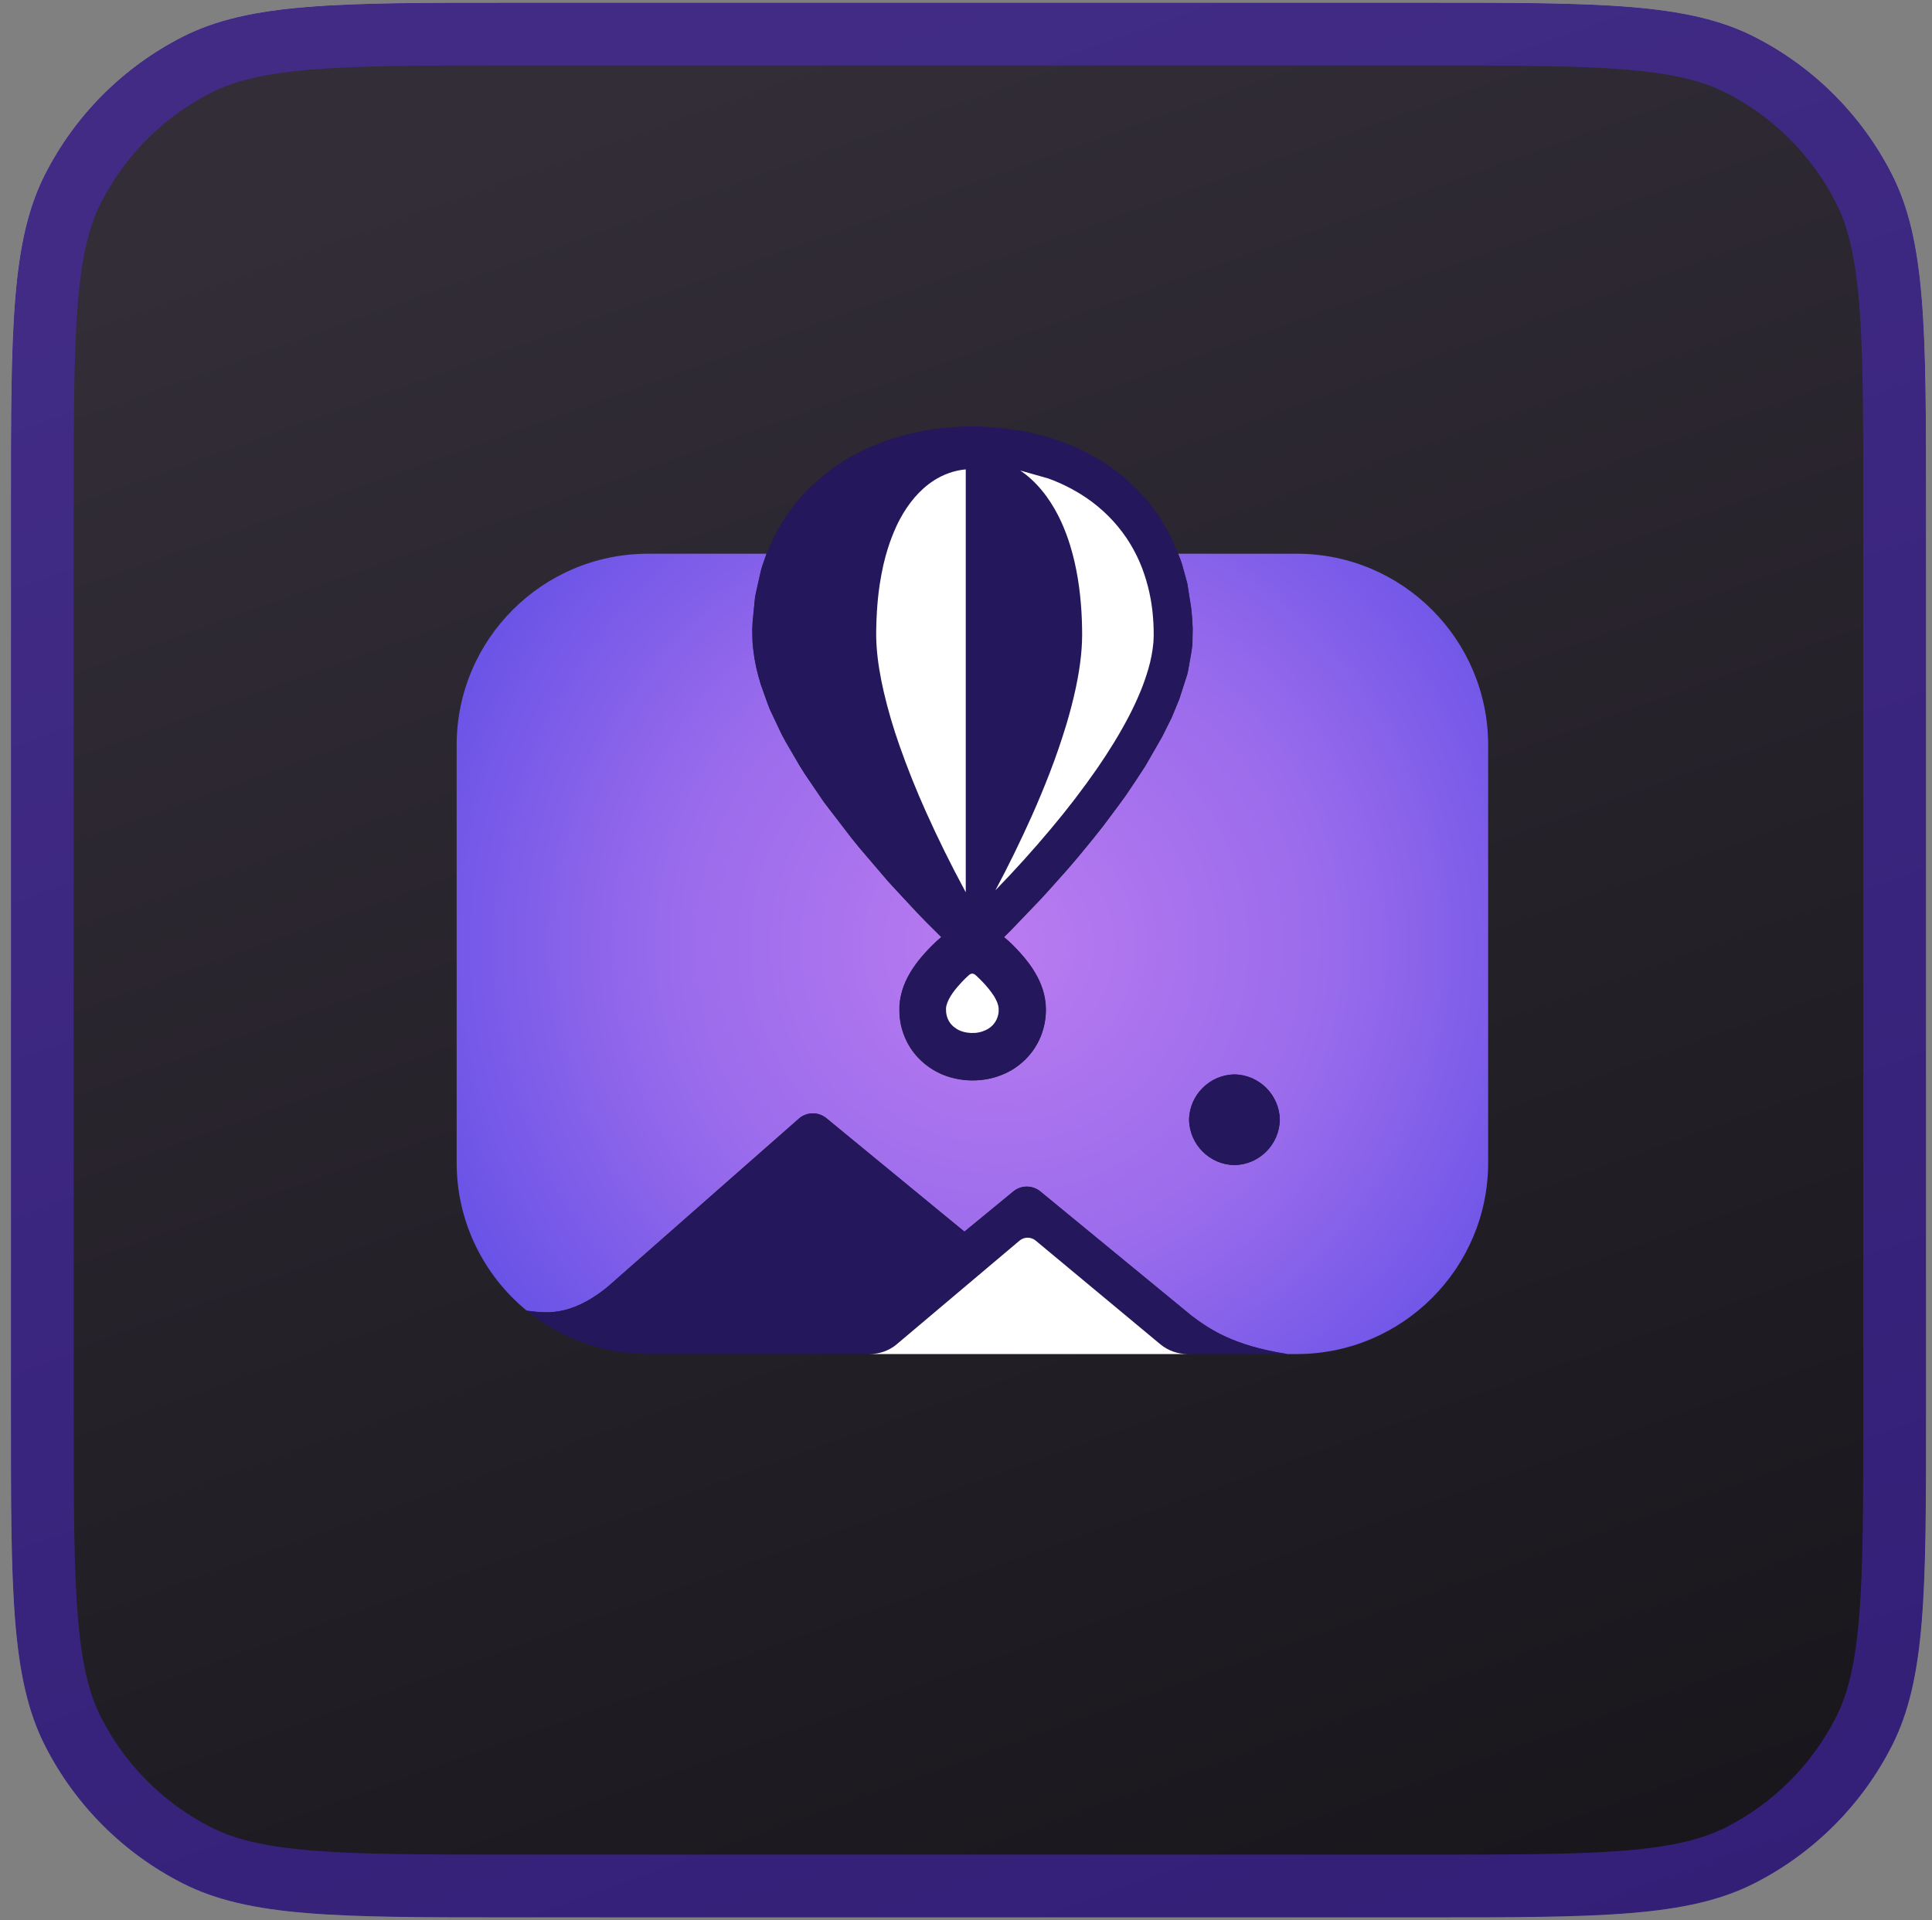 <svg width="168" height="167" viewBox="0 0 168 167" fill="none" xmlns="http://www.w3.org/2000/svg">
<rect x="0" y="0" width="168" height="167" fill="#808080" stroke="none"/>
<path d="M0.951 43.914C0.951 28.625 0.951 20.98 3.927 15.14C6.544 10.004 10.72 5.827 15.857 3.21C21.697 0.234 29.342 0.234 44.631 0.234L123.801 0.234C139.09 0.234 146.735 0.234 152.575 3.21C157.712 5.827 161.888 10.004 164.505 15.14C167.481 20.98 167.481 28.625 167.481 43.914L167.481 123.084C167.481 138.374 167.481 146.019 164.505 151.858C161.888 156.995 157.712 161.172 152.575 163.789C146.735 166.764 139.09 166.764 123.801 166.764L44.631 166.764C29.342 166.764 21.697 166.764 15.857 163.789C10.72 161.172 6.544 156.995 3.927 151.858C0.951 146.019 0.951 138.374 0.951 123.084L0.951 43.914Z" fill="url(#paint0_linear_1390_22491)"/>
<path d="M0.951 43.914C0.951 28.625 0.951 20.98 3.927 15.14C6.544 10.004 10.72 5.827 15.857 3.21C21.697 0.234 29.342 0.234 44.631 0.234L123.801 0.234C139.09 0.234 146.735 0.234 152.575 3.21C157.712 5.827 161.888 10.004 164.505 15.14C167.481 20.98 167.481 28.625 167.481 43.914L167.481 123.084C167.481 138.374 167.481 146.019 164.505 151.858C161.888 156.995 157.712 161.172 152.575 163.789C146.735 166.764 139.09 166.764 123.801 166.764L44.631 166.764C29.342 166.764 21.697 166.764 15.857 163.789C10.72 161.172 6.544 156.995 3.927 151.858C0.951 146.019 0.951 138.374 0.951 123.084L0.951 43.914Z" fill="url(#paint1_linear_1390_22491)"/>
<path d="M164.751 43.914L164.751 123.084C164.751 130.774 164.749 136.377 164.388 140.793C164.03 145.176 163.332 148.148 162.073 150.619C159.717 155.242 155.959 159.001 151.336 161.356C148.865 162.615 145.893 163.313 141.509 163.672C137.094 164.032 131.491 164.034 123.801 164.034L44.631 164.034C36.941 164.034 31.338 164.032 26.923 163.672C22.539 163.313 19.567 162.615 17.097 161.356C12.473 159.001 8.715 155.242 6.359 150.619C5.1 148.148 4.402 145.176 4.044 140.793C3.683 136.377 3.681 130.774 3.681 123.084L3.681 43.914C3.681 36.225 3.683 30.622 4.044 26.206C4.402 21.823 5.1 18.851 6.359 16.38C8.715 11.757 12.473 7.998 17.097 5.642C19.567 4.383 22.539 3.685 26.923 3.327C31.338 2.966 36.941 2.964 44.631 2.964L123.801 2.964C131.491 2.964 137.094 2.966 141.509 3.327C145.893 3.685 148.865 4.383 151.336 5.642C155.959 7.998 159.717 11.757 162.073 16.38C163.332 18.851 164.03 21.823 164.388 26.206C164.749 30.622 164.751 36.225 164.751 43.914Z" stroke="#512BD4" stroke-opacity="0.5" stroke-width="5.46"/>
<path fill-rule="evenodd" clip-rule="evenodd" d="M102.432 48.16L112.76 48.16C121.945 48.16 129.405 55.62 129.405 64.805L129.405 101.124C129.405 110.309 121.945 117.769 112.76 117.769H111.944C107.218 117.028 105.166 115.61 103.581 114.412L90.449 103.616C89.772 103.068 88.8 103.068 88.124 103.616L83.859 107.123L71.844 97.246C71.167 96.698 70.2 96.698 69.518 97.246L52.825 111.931C49.463 114.664 47.245 114.16 45.805 113.998C42.083 110.942 39.709 106.307 39.709 101.124L39.709 64.805C39.709 55.62 47.169 48.16 56.354 48.16L66.661 48.16L66.645 48.203L66.296 49.218L66.188 49.567L65.721 51.641L65.656 52.006L65.452 54.084L65.425 54.654L65.425 54.852L65.442 55.803L65.49 56.362L65.608 57.237L65.758 58.021L65.936 58.746L66.161 59.531L66.752 61.19L66.945 61.69L67.971 63.86L68.331 64.526L69.518 66.561L69.975 67.297L71.634 69.736L71.876 70.058L74.03 72.867L74.728 73.732L77.188 76.611L77.693 77.164L79.723 79.35L80.529 80.182L81.856 81.504L81.587 81.729L81.421 81.88C80.969 82.299 80.54 82.75 80.142 83.217C79.949 83.442 79.766 83.679 79.589 83.921C79.32 84.291 79.084 84.678 78.88 85.081C78.773 85.29 78.676 85.505 78.595 85.725C78.38 86.289 78.246 86.88 78.209 87.482L78.209 88.003C78.219 88.733 78.37 89.458 78.644 90.135C78.918 90.822 79.32 91.456 79.831 91.993C80.201 92.385 80.62 92.729 81.082 93.014C81.474 93.255 81.893 93.454 82.328 93.605C83.273 93.927 84.278 94.04 85.272 93.938H85.277C86.126 93.857 86.947 93.61 87.705 93.218C88.032 93.046 88.338 92.847 88.628 92.616C89.461 91.966 90.106 91.112 90.498 90.129C90.804 89.367 90.954 88.55 90.938 87.729L90.916 87.299C90.863 86.73 90.723 86.176 90.514 85.645C90.422 85.414 90.32 85.188 90.202 84.968C89.987 84.565 89.74 84.178 89.472 83.808C89.348 83.641 89.219 83.475 89.085 83.314C88.639 82.782 88.166 82.282 87.656 81.815L87.296 81.509L87.903 80.907L90.519 78.179L91.421 77.185L92.829 75.606L93.742 74.537L95.047 72.948L95.928 71.836L97.222 70.101L97.877 69.204L98.806 67.818L99.58 66.636L101.036 64.101L101.868 62.436L101.89 62.383L102.529 60.836C102.529 60.836 102.545 60.793 102.55 60.777L103.238 58.634L103.307 58.322L103.608 56.614L103.667 56.152L103.683 55.868L103.705 54.799L103.705 54.6L103.646 53.644L103.576 52.903L103.238 50.76C103.238 50.733 103.227 50.701 103.216 50.674L102.781 49.089L102.631 48.649L102.437 48.16H102.432ZM107.341 93.449C105.187 93.481 103.426 95.243 103.399 97.391C103.431 99.545 105.193 101.301 107.341 101.334C109.49 101.301 111.251 99.545 111.283 97.391C111.251 95.237 109.49 93.476 107.341 93.449Z" fill="url(#paint2_radial_1390_22491)"/>
<path fill-rule="evenodd" clip-rule="evenodd" d="M78.65 116.35L77.952 116.936C77.308 117.468 76.502 117.758 75.67 117.768L56.355 117.768C52.51 117.768 48.777 116.442 45.807 113.998C47.246 114.154 49.47 114.658 52.832 111.93L69.525 97.246C70.202 96.698 71.169 96.698 71.851 97.246L83.866 107.123L88.13 103.616C88.807 103.068 89.779 103.068 90.456 103.616L103.588 114.411C105.173 115.609 107.224 117.027 111.951 117.768L103.218 117.768C102.444 117.758 101.698 117.511 101.075 117.054L100.919 116.936L100.269 116.399C100.215 116.334 100.162 116.275 100.097 116.227C96.751 113.45 93.405 110.679 90.059 107.902C89.65 107.563 89.065 107.569 88.657 107.902C88.657 107.902 88.678 107.929 78.779 116.221C78.731 116.259 78.688 116.302 78.645 116.35H78.65ZM107.343 93.448C105.189 93.48 103.427 95.242 103.4 97.391C103.433 99.544 105.194 101.301 107.343 101.333C109.496 101.301 111.253 99.544 111.29 97.391C111.258 95.237 109.496 93.475 107.343 93.448ZM81.846 81.498L80.52 80.176L79.714 79.344L77.684 77.158L77.179 76.605L74.719 73.726L74.021 72.861L71.867 70.057L71.625 69.735L69.966 67.297L69.509 66.561L68.322 64.525L67.962 63.859L66.936 61.689L66.743 61.19L66.152 59.53L65.927 58.746L65.749 58.021L65.599 57.231L65.481 56.356L65.432 55.797L65.411 54.846L65.411 54.648L65.443 54.078L65.647 52L65.712 51.635L66.179 49.561L66.286 49.212L66.635 48.197L66.748 47.934L67.302 46.72L67.683 45.995L68.215 45.114L68.746 44.33L69.128 43.831L69.563 43.304L70.046 42.778L70.46 42.364L71.464 41.483L72.2 40.882C72.2 40.882 72.237 40.855 72.254 40.839L73.124 40.253L73.811 39.813L75.122 39.126C75.122 39.126 75.165 39.104 75.186 39.093L77.045 38.325L77.216 38.261L78.865 37.777L79.564 37.622L80.504 37.434L81.127 37.337L82.083 37.219L82.738 37.16L84.038 37.09H84.548L85.509 37.106L85.762 37.122L87.158 37.24L89.001 37.498L89.215 37.541L91.036 37.992L91.573 38.153L92.169 38.357L92.894 38.631L93.469 38.873L94.312 39.27L94.844 39.544L95.795 40.103L96.149 40.323L97.449 41.269L97.82 41.591L98.728 42.418L98.77 42.461L99.538 43.283L99.802 43.583L100.704 44.781L100.887 45.066L101.601 46.274L101.816 46.688L102.219 47.59L102.643 48.643L102.793 49.083L103.228 50.668C103.234 50.695 103.245 50.722 103.25 50.754L103.588 52.897L103.658 53.638L103.712 54.594V54.793L103.696 55.862L103.68 56.146L103.621 56.608L103.32 58.316L103.25 58.628L102.562 60.771C102.562 60.771 102.552 60.814 102.541 60.83L101.902 62.377L101.88 62.43L101.048 64.096L99.592 66.631L98.819 67.812L97.89 69.198L97.234 70.095L95.94 71.83L95.059 72.942L93.754 74.531L92.841 75.6L91.434 77.179L90.531 78.173L87.916 80.901L87.309 81.503L87.668 81.809C88.179 82.276 88.651 82.776 89.097 83.308C89.231 83.469 89.36 83.635 89.484 83.802C89.758 84.167 90 84.559 90.214 84.962C90.333 85.182 90.435 85.408 90.526 85.639C90.735 86.171 90.875 86.729 90.929 87.293L90.95 87.723C90.966 88.544 90.816 89.361 90.51 90.124C90.118 91.101 89.473 91.96 88.641 92.605C88.351 92.831 88.039 93.035 87.717 93.207C86.96 93.599 86.138 93.846 85.289 93.926H85.284C84.29 94.028 83.286 93.91 82.341 93.593C81.905 93.443 81.487 93.244 81.094 93.002C80.632 92.718 80.213 92.379 79.843 91.982C79.333 91.439 78.93 90.811 78.656 90.124C78.382 89.447 78.237 88.722 78.216 87.991L78.216 87.47C78.264 86.869 78.393 86.278 78.608 85.714C78.694 85.494 78.785 85.279 78.892 85.069C79.102 84.667 79.338 84.275 79.601 83.909C79.773 83.668 79.961 83.431 80.154 83.206C80.557 82.738 80.982 82.287 81.433 81.868L81.599 81.718L81.868 81.492L81.846 81.498Z" fill="#24175B"/>
<path fill-rule="evenodd" clip-rule="evenodd" d="M77.953 116.936L88.658 107.902C89.06 107.563 89.651 107.563 90.059 107.902L100.92 116.936C101.58 117.473 102.407 117.768 103.256 117.768L75.633 117.768C76.481 117.768 77.303 117.473 77.959 116.936H77.953ZM84.613 84.693L84.715 84.726C84.748 84.742 84.78 84.763 84.806 84.785L84.892 84.86C85.107 85.059 85.317 85.268 85.521 85.483C85.66 85.633 85.8 85.789 85.934 85.956C86.106 86.16 86.262 86.375 86.407 86.595C86.472 86.692 86.525 86.793 86.579 86.896C86.627 86.987 86.67 87.078 86.708 87.169C86.772 87.336 86.821 87.508 86.837 87.68L86.837 88.007C86.788 88.609 86.456 89.157 85.94 89.474C85.612 89.672 85.236 89.796 84.855 89.834L84.447 89.844L84.103 89.812C83.942 89.791 83.786 89.748 83.63 89.699C83.475 89.646 83.324 89.576 83.184 89.49L82.916 89.291C82.599 89.022 82.384 88.652 82.304 88.244C82.293 88.174 82.282 88.104 82.271 88.034L82.261 87.717C82.266 87.631 82.277 87.546 82.298 87.465C82.347 87.282 82.411 87.105 82.497 86.933C82.61 86.718 82.733 86.514 82.873 86.321C83.104 86.004 83.356 85.709 83.625 85.424C83.797 85.241 83.974 85.064 84.162 84.892L84.296 84.774C84.388 84.715 84.388 84.715 84.495 84.683H84.608L84.613 84.693ZM83.936 40.828H83.979L83.979 77.609L83.888 77.437C82.68 75.197 81.552 72.915 80.51 70.589C79.666 68.709 78.898 66.792 78.216 64.847C77.668 63.295 77.207 61.721 76.836 60.121C76.546 58.848 76.32 57.564 76.229 56.259C76.191 55.706 76.181 55.147 76.197 54.589C76.207 54.105 76.224 53.622 76.256 53.139C76.304 52.376 76.379 51.619 76.492 50.861C76.584 50.27 76.691 49.68 76.825 49.094C76.933 48.632 77.056 48.17 77.201 47.714C77.405 47.059 77.652 46.419 77.937 45.791C78.039 45.565 78.152 45.34 78.27 45.125C78.979 43.809 79.946 42.601 81.208 41.789C82.03 41.258 82.964 40.925 83.936 40.828ZM88.706 40.919L91.182 41.623C92.331 42.042 93.427 42.601 94.448 43.288C95.828 44.223 97.02 45.41 97.955 46.79C98.503 47.612 98.959 48.487 99.314 49.411C99.829 50.775 100.146 52.204 100.259 53.654C100.291 54.035 100.313 54.417 100.318 54.798C100.329 55.153 100.323 55.507 100.297 55.862C100.227 56.651 100.076 57.435 99.851 58.198C99.668 58.821 99.453 59.439 99.212 60.04C98.906 60.787 98.567 61.523 98.197 62.237C97.369 63.832 96.424 65.352 95.409 66.829C94.152 68.639 92.809 70.39 91.386 72.082C89.845 73.924 88.233 75.708 86.558 77.432C87.691 75.305 88.754 73.135 89.737 70.933C90.285 69.703 90.801 68.462 91.284 67.211C91.816 65.836 92.294 64.439 92.724 63.027C93.04 61.969 93.32 60.9 93.551 59.815C93.749 58.886 93.905 57.951 94.002 57.006C94.082 56.221 94.115 55.427 94.093 54.637C94.088 54.154 94.066 53.67 94.039 53.192C93.921 51.253 93.631 49.32 93.062 47.456C92.847 46.752 92.589 46.059 92.283 45.388C91.558 43.809 90.548 42.337 89.179 41.258C89.179 41.258 88.717 40.925 88.722 40.925L88.706 40.919Z" fill="white"/>
<defs>
<linearGradient id="paint0_linear_1390_22491" x1="75.959" y1="7.085" x2="128.385" y2="165.77" gradientUnits="userSpaceOnUse">
<stop stop-color="white"/>
<stop offset="1" stop-color="#D7D7D7"/>
</linearGradient>
<linearGradient id="paint1_linear_1390_22491" x1="75.582" y1="0.765" x2="136.166" y2="170.288" gradientUnits="userSpaceOnUse">
<stop stop-color="#322D37"/>
<stop offset="1" stop-color="#18151B"/>
</linearGradient>
<radialGradient id="paint2_radial_1390_22491" cx="0" cy="0" r="1" gradientUnits="userSpaceOnUse" gradientTransform="translate(86.896 82.2) scale(64.979 64.979)">
<stop stop-color="#BA7BF0"/>
<stop offset="0.45" stop-color="#996BEC"/>
<stop offset="1" stop-color="#5046E4"/>
</radialGradient>
</defs>
</svg>
